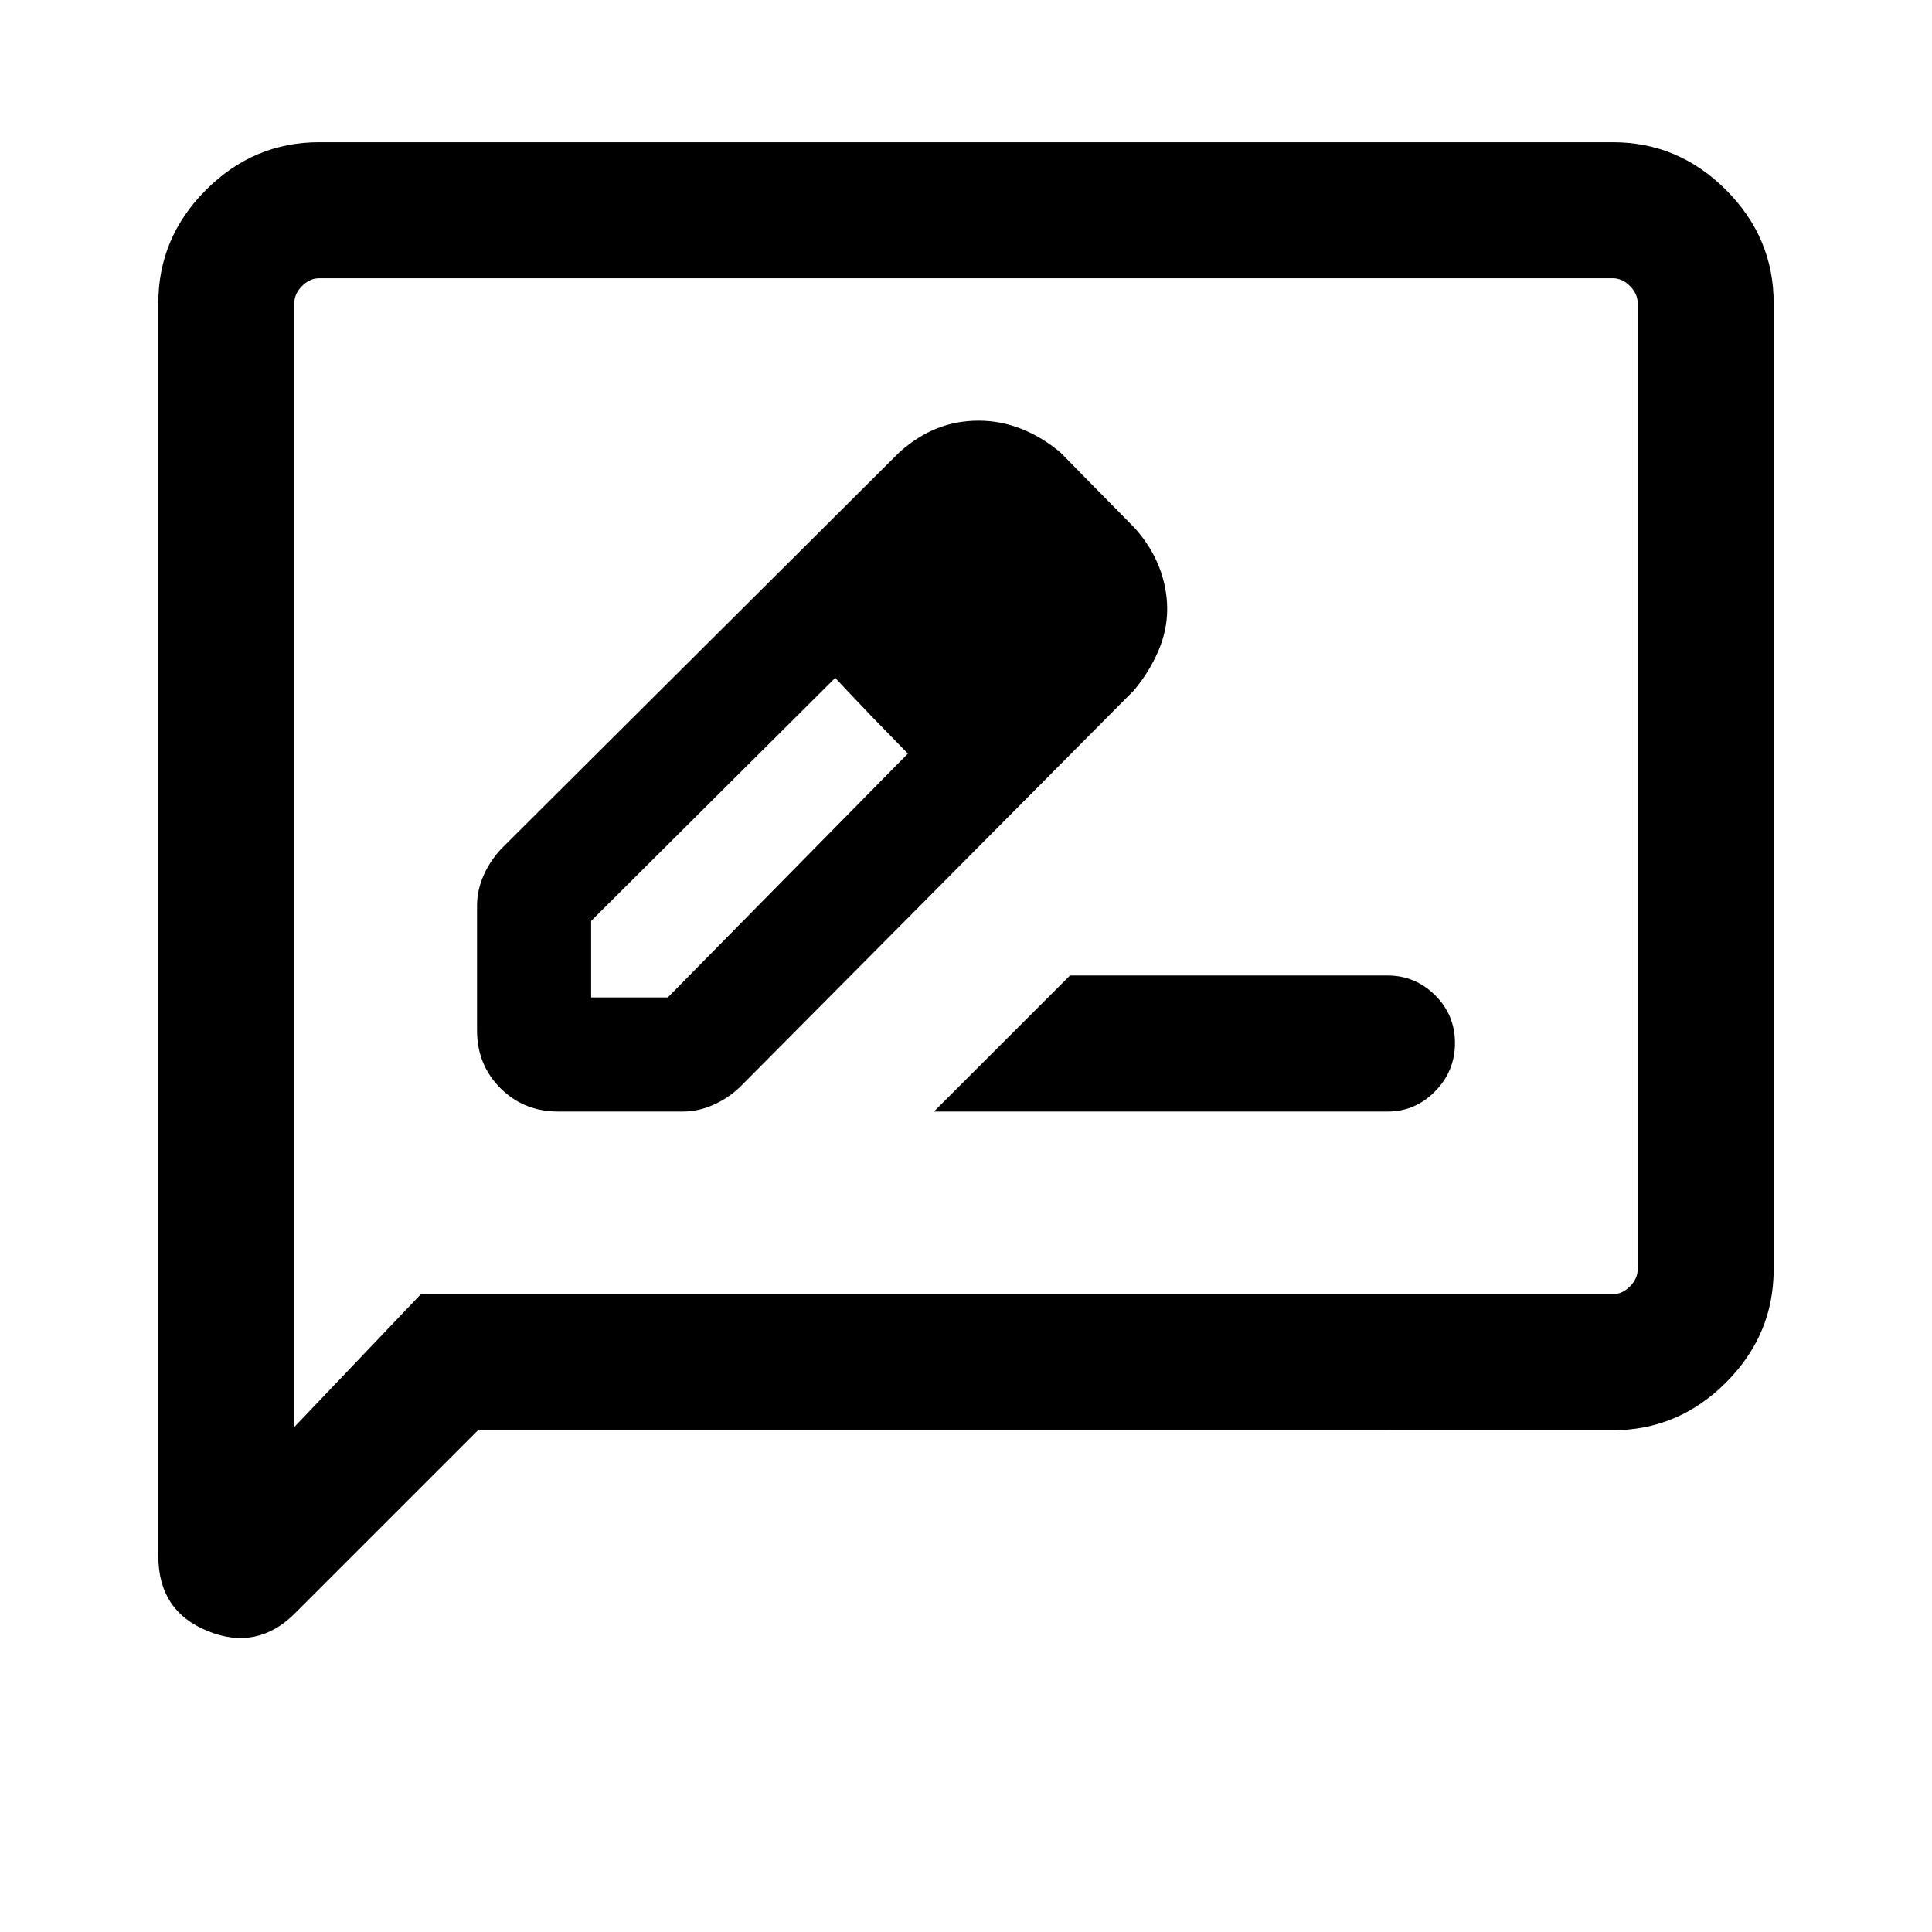 <svg xmlns="http://www.w3.org/2000/svg" height="40" viewBox="0 -960 960 960" width="40"><path d="M277.31-407.69h62.02q7.53 0 14.87-3.21 7.34-3.2 13.33-8.81L563.39-616.9q7.46-8.86 12.02-19.26 4.56-10.4 4.56-21.24 0-10.34-3.93-20.65-3.94-10.31-12.14-19.51l-37.05-37.67q-9.16-7.67-19.44-11.71-10.29-4.03-21.13-4.03-11.04 0-20.66 3.83-9.62 3.83-18.5 11.65l-198.09 197.3q-5.59 5.98-8.8 13.32-3.2 7.34-3.2 14.87v62.03q0 17.05 11.61 28.67 11.61 11.61 28.67 11.61Zm245.97-249.87-37-37.39 37 37.39ZM293.72-464.38v-38l121.31-120.8 17.71 18.77 18.39 18.87-119.32 121.16h-38.09Zm139.02-140.03 18.39 18.87-36.21-37.64 17.82 18.77Zm31.34 196.72h225.43q13.72 0 23.59-10.04t9.87-24q0-13.96-9.87-23.76-9.87-9.79-23.59-9.79H531.67l-67.59 67.59ZM237.54-249.33l-91 90.99q-18.77 18.77-43.32 8.81-24.55-9.95-24.55-37.27v-622.63q0-32.52 23.69-56.21 23.69-23.69 56.21-23.69h642.86q32.52 0 56.21 23.69 23.69 23.69 23.69 56.21v480.2q0 32.51-23.69 56.2-23.69 23.7-56.21 23.7H237.54Zm-28.41-67.59h592.3q4.62 0 8.47-3.85 3.84-3.85 3.84-8.46v-480.2q0-4.62-3.84-8.47-3.85-3.84-8.47-3.84H158.57q-4.62 0-8.47 3.84-3.84 3.85-3.84 8.47v558.48l62.87-65.97Zm-62.87 0v-504.82 504.82Z"/></svg>